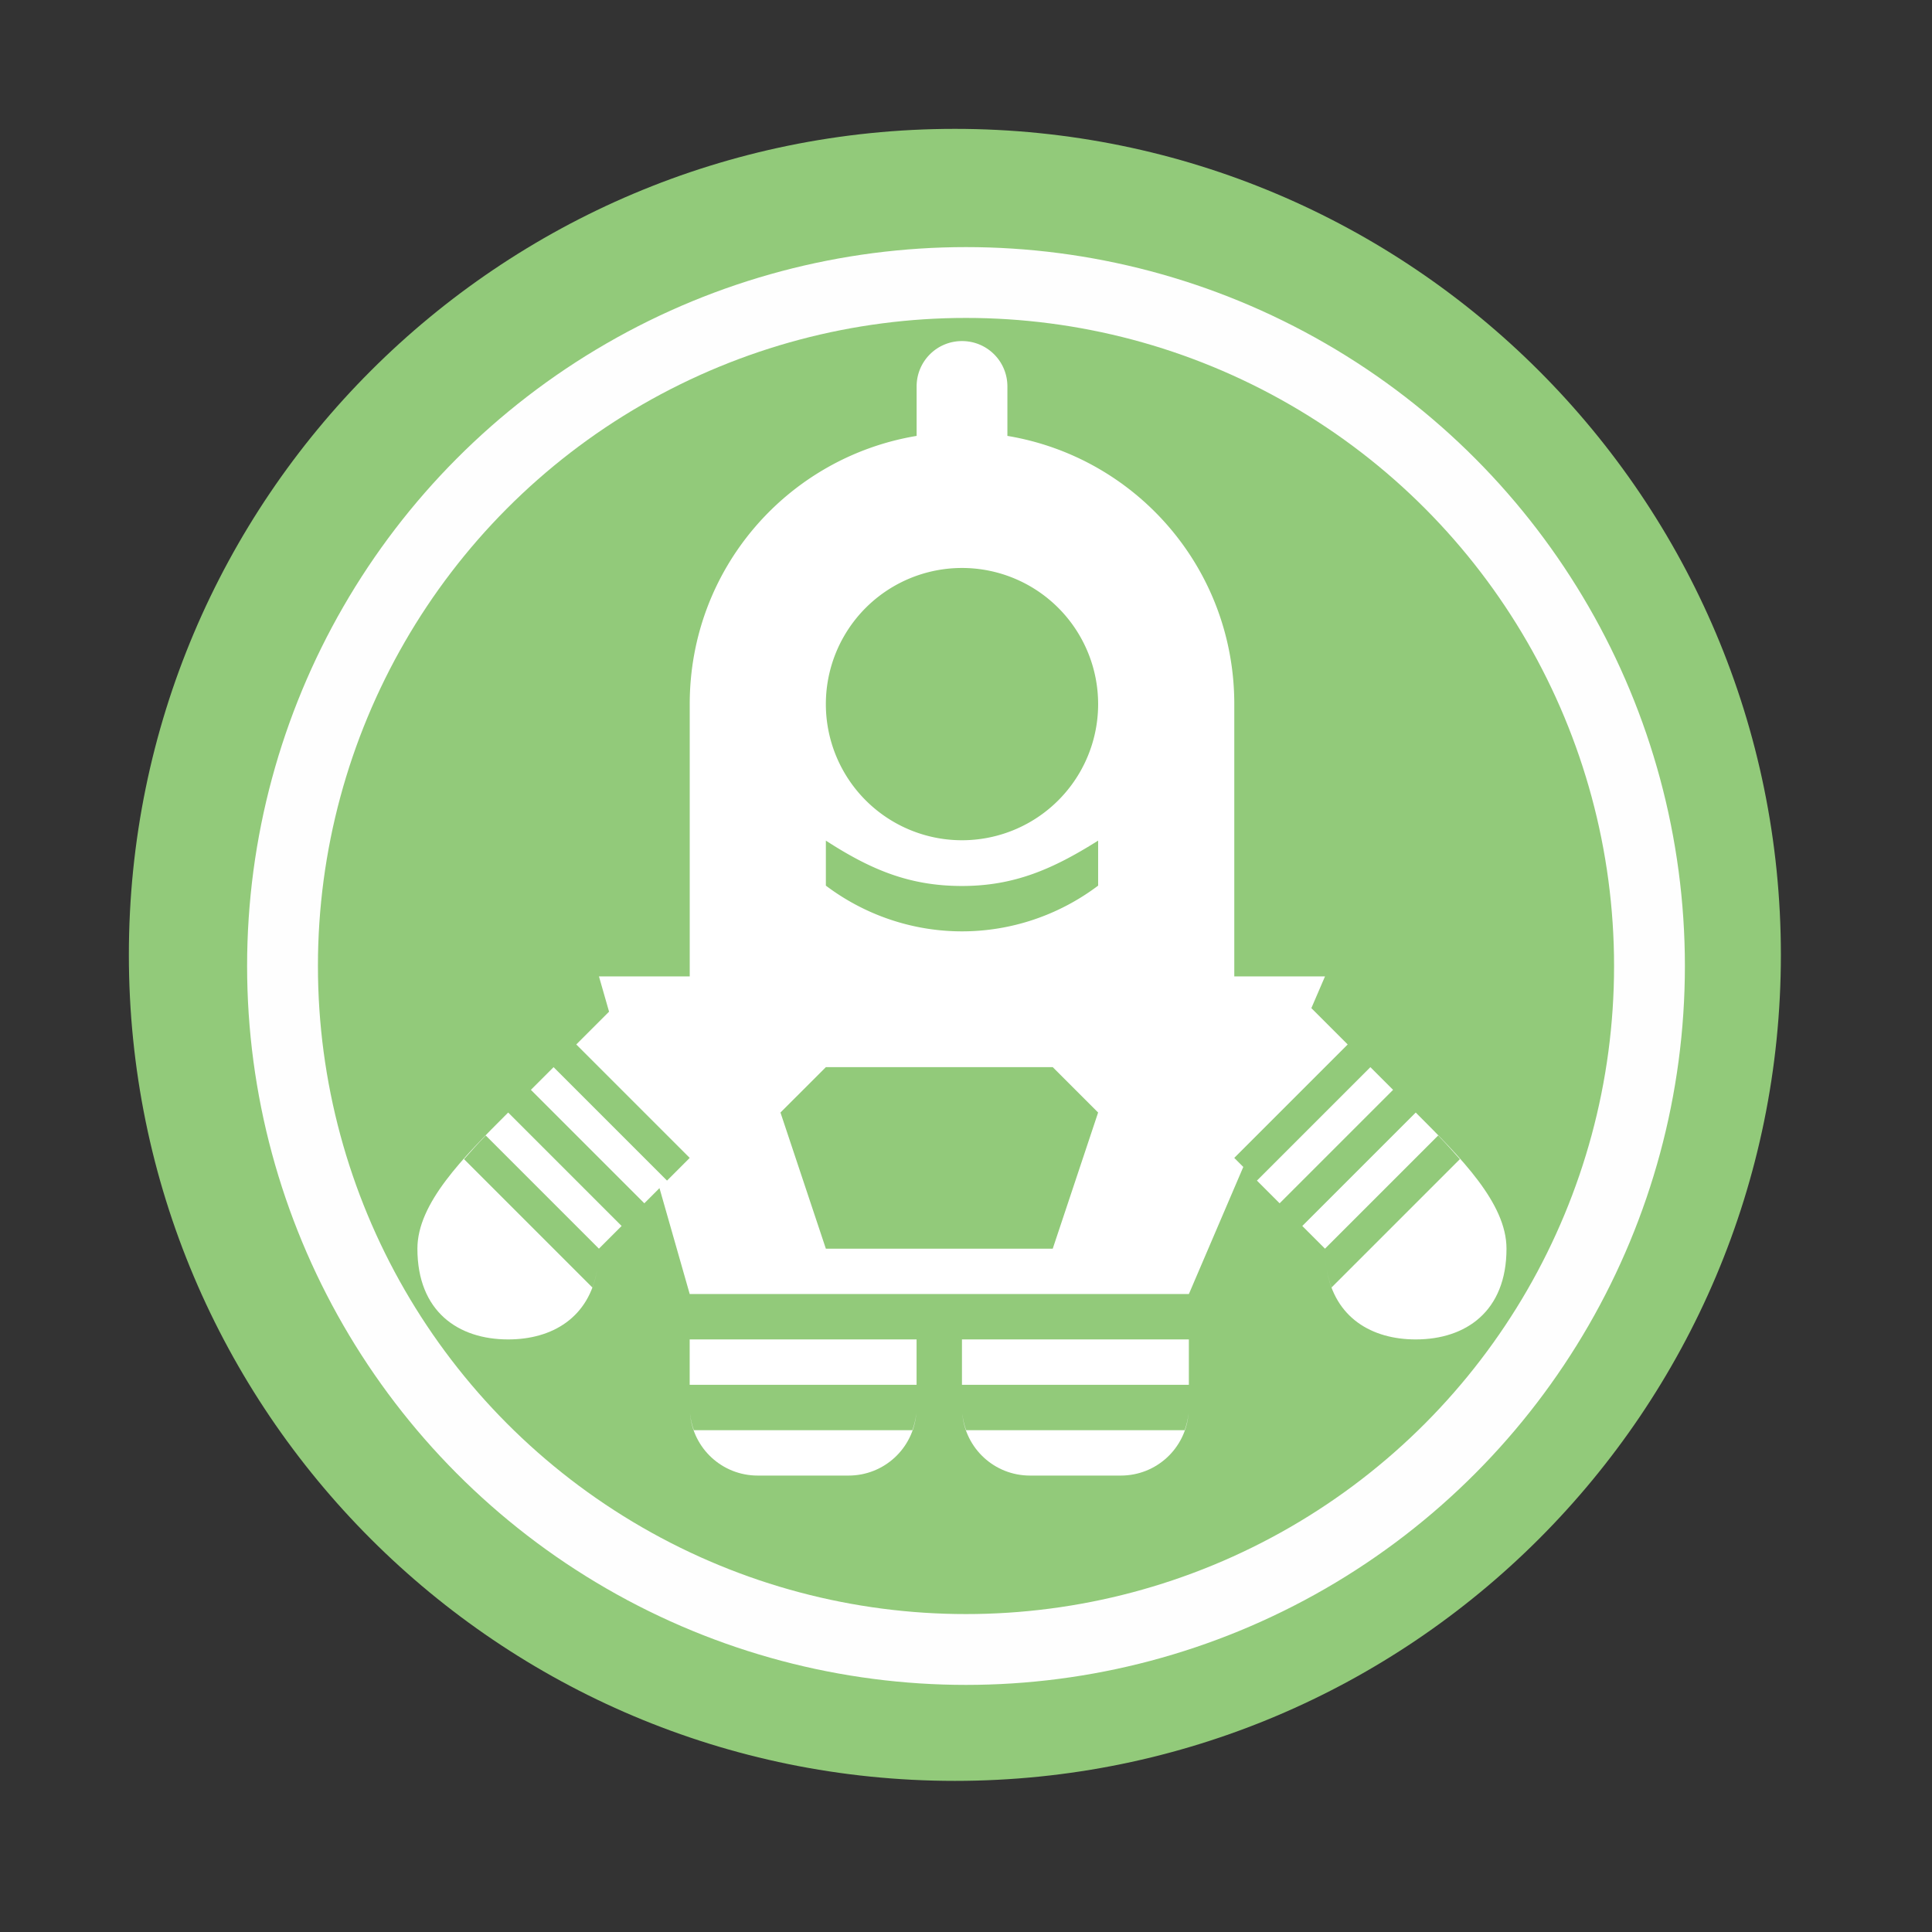 <?xml version="1.0" encoding="UTF-8"?>
<svg width="512" height="512" version="1.1" viewBox="0 0 512 512" xmlns="http://www.w3.org/2000/svg">
 <rect x="0" y="0" width="512" height="512" fill="#333333" stroke="none"/>
 <path d="m471.95 253.05c0 120.9-98.01 218.9-218.9 218.9-120.9 0-218.9-98.01-218.9-218.9 0-120.9 98.01-218.9 218.9-218.9 120.9 0 218.9 98.01 218.9 218.9" fill="#92ca7a" fill-rule="evenodd"/>
 <g transform="matrix(1.112 0 0 1.112 -71.899 -35.88)" fill="#ffffff" stroke-width="10.815">
  <path d="m293.92 113.55c-5.991 0-10.814 4.823-10.814 10.814v11.785c-30.755 5.128-54.074 31.663-54.074 63.918v75.703h129.78v-75.703c0-32.255-23.319-58.79-54.074-63.918v-11.785c0-5.991-4.823-10.814-10.814-10.814zm0 54.074a32.444 32.444 0 0 1 32.443 32.443 32.444 32.444 0 0 1-32.443 32.445 32.444 32.444 0 0 1-32.445-32.445 32.444 32.444 0 0 1 32.445-32.443zm-32.443 64.975c10.815 7.007 20.016 10.814 32.443 10.814s21.629-4.002 32.443-10.814v10.73c-9.349 7.05-20.734 10.898-32.443 10.898s-23.094-3.848-32.443-10.898z" style="paint-order:normal"/>
  <path d="m207.4 264.96 2.408 8.406-7.816 7.816 27.037 27.035-5.406 5.408-27.037-27.037-5.408 5.408 27.037 27.037 3.611-3.613 7.203 25.242h118.96l12.969-30.289-2.154-2.156 27.035-27.035-8.66-8.66 3.254-7.562h-162.22zm54.074 21.629h54.072l10.814 10.814-10.814 32.445h-54.072l-10.816-32.445zm129.77 0-27.035 27.037 5.408 5.408 27.037-27.035-5.408-5.41zm-205.48 10.814-2e-3 2e-3c-10.815 10.815-21.629 21.629-21.629 32.443 0 14.932 9.683 21.629 21.629 21.629 10.525 0 19.285-5.206 21.223-16.654-0.266 1.535-0.657 2.958-1.154 4.277l-30.584-30.586c1.663-1.885 3.343-3.754 5.174-5.639l26.973 26.973 5.406-5.408zm216.29 2e-3 -27.037 27.035 5.406 5.408h2e-3l26.973-26.973c1.831 1.885 3.511 3.754 5.174 5.639l-30.584 30.586c-0.498-1.319-0.888-2.743-1.154-4.279 1.937 11.449 10.696 16.656 21.221 16.656 11.946 0 21.629-6.697 21.629-21.629 0-10.815-10.814-21.629-21.629-32.443zm-21.521 35.047c0.063 0.768 0.164 1.502 0.281 2.221-0.12-0.717-0.217-1.453-0.281-2.221zm-173.25 0.021c-0.062 0.727-0.156 1.424-0.268 2.106 0.109-0.684 0.208-1.378 0.268-2.106zm21.738 19.004v10.814h54.074v-10.814zm64.889 0v10.814h54.074v-10.814zm-64.816 17.645c0.717 8.315 7.643 14.801 16.15 14.801h21.629c8.507 0 15.434-6.486 16.15-14.801-0.139 1.387-0.471 2.712-0.922 3.984h-52.088c-0.451-1.272-0.781-2.597-0.92-3.984zm64.889 0c0.717 8.315 7.643 14.801 16.15 14.801h21.629c8.507 0 15.434-6.486 16.15-14.801-0.139 1.387-0.471 2.712-0.922 3.984h-52.088c-0.451-1.272-0.781-2.597-0.92-3.984z" style="paint-order:normal"/>
 </g>
 <circle cx="256" cy="256" r="181.13" fill="none" stroke="#fefefe" stroke-width="18.771"/>
</svg>

